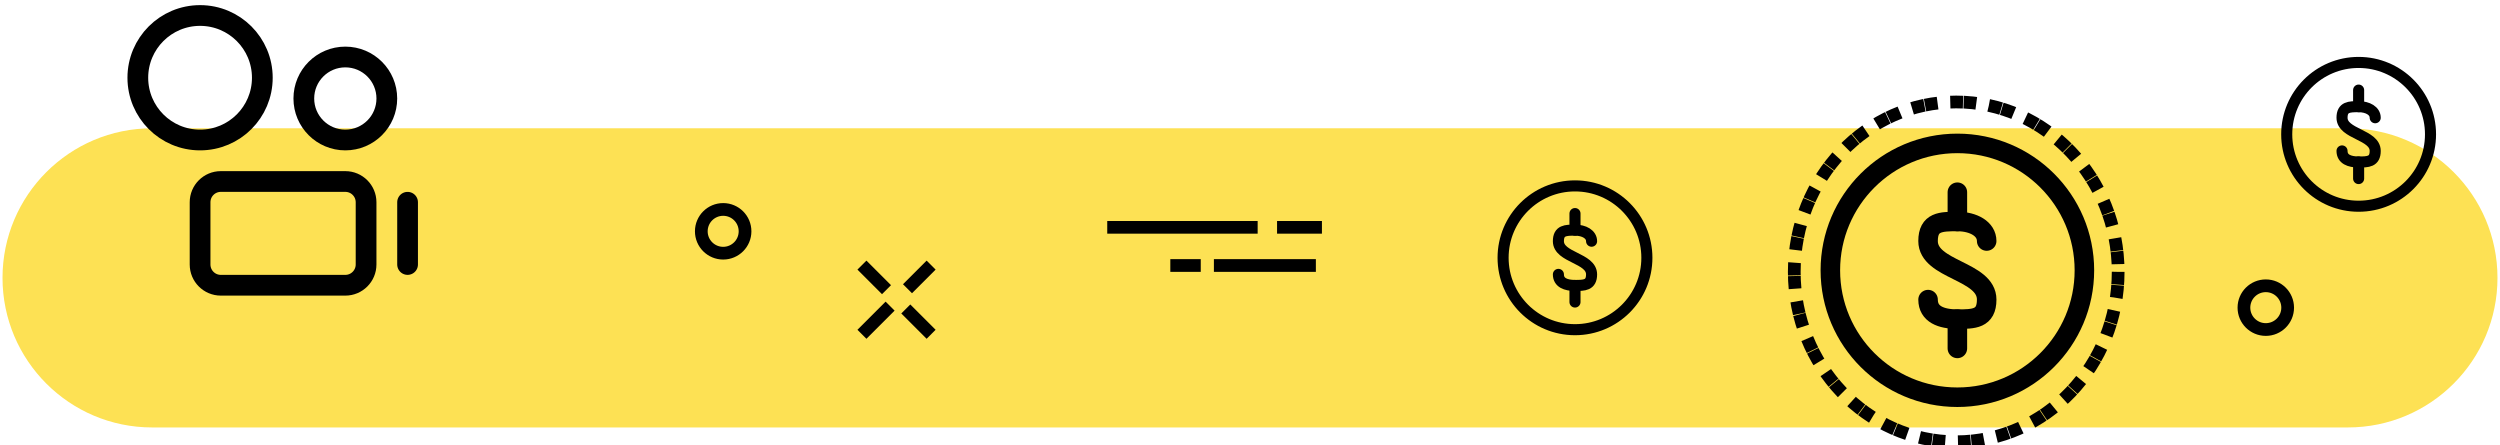 <?xml version="1.0" encoding="UTF-8" standalone="no"?><!DOCTYPE svg PUBLIC "-//W3C//DTD SVG 1.1//EN" "http://www.w3.org/Graphics/SVG/1.1/DTD/svg11.dtd"><svg width="100%" height="100%" viewBox="0 0 393 70" version="1.1" xmlns="http://www.w3.org/2000/svg" xmlns:xlink="http://www.w3.org/1999/xlink" xml:space="preserve" xmlns:serif="http://www.serif.com/" style="fill-rule:evenodd;clip-rule:evenodd;stroke-linejoin:round;stroke-miterlimit:1.5;"><path d="M392.604,43.68c0,-12.977 -10.536,-23.513 -23.514,-23.513l-345.18,0c-12.978,0 -23.514,10.536 -23.514,23.513c0,12.978 10.536,23.514 23.514,23.514l345.18,0c12.978,0 23.514,-10.536 23.514,-23.514Z" style="fill:#fde154;"/><ellipse cx="307.517" cy="42.738" rx="25.458" ry="26.708" style="fill:none;stroke:#000;stroke-width:2px;stroke-dasharray:2,0.1,2,2;"/><path d="M247.588,36.178l0,-2.608" style="fill:none;fill-rule:nonzero;stroke:#000;stroke-width:1.74px;stroke-linecap:round;stroke-miterlimit:4;"/><path d="M244.98,43.133c0,1.304 1.168,1.739 2.608,1.739c1.44,0 2.608,0 2.608,-1.739c0,-2.608 -5.216,-2.608 -5.216,-5.216c0,-1.739 1.168,-1.739 2.608,-1.739c1.44,0 2.608,0.659 2.608,1.739" style="fill:none;fill-rule:nonzero;stroke:#000;stroke-width:1.74px;stroke-linecap:round;stroke-miterlimit:4;"/><path d="M247.588,44.872l0,2.608" style="fill:none;fill-rule:nonzero;stroke:#000;stroke-width:1.74px;stroke-linecap:round;stroke-miterlimit:4;"/><circle cx="247.588" cy="40.525" r="11.302" style="fill:none;stroke:#000;stroke-width:1.74px;stroke-linecap:round;stroke-miterlimit:4;"/><path d="M370.775,16.77l0,-2.608" style="fill:none;fill-rule:nonzero;stroke:#000;stroke-width:1.74px;stroke-linecap:round;stroke-miterlimit:4;"/><path d="M368.167,23.725c0,1.304 1.168,1.739 2.608,1.739c1.44,0 2.608,0 2.608,-1.739c0,-2.608 -5.216,-2.608 -5.216,-5.216c0,-1.739 1.168,-1.739 2.608,-1.739c1.44,0 2.608,0.659 2.608,1.739" style="fill:none;fill-rule:nonzero;stroke:#000;stroke-width:1.74px;stroke-linecap:round;stroke-miterlimit:4;"/><path d="M370.775,25.464l0,2.608" style="fill:none;fill-rule:nonzero;stroke:#000;stroke-width:1.74px;stroke-linecap:round;stroke-miterlimit:4;"/><circle cx="370.775" cy="21.117" r="11.302" style="fill:none;stroke:#000;stroke-width:1.74px;stroke-linecap:round;stroke-miterlimit:4;"/><clipPath id="_clip1"><rect id="money-cash-dollar-coin" x="286.196" y="21.008" width="43.007" height="42.971"/></clipPath><g clip-path="url(#_clip1)"><path d="M307.699,34.82l0,-4.604" style="fill:none;fill-rule:nonzero;stroke:#000;stroke-width:3.07px;stroke-linecap:round;stroke-miterlimit:4;"/><path d="M303.092,47.097c0,2.302 2.064,3.07 4.607,3.07c2.544,0 4.608,0 4.608,-3.07c0,-4.604 -9.215,-4.604 -9.215,-9.208c0,-3.069 2.064,-3.069 4.607,-3.069c2.544,0 4.608,1.163 4.608,3.069" style="fill:none;fill-rule:nonzero;stroke:#000;stroke-width:3.07px;stroke-linecap:round;stroke-miterlimit:4;"/><path d="M307.699,50.167l0,4.604" style="fill:none;fill-rule:nonzero;stroke:#000;stroke-width:3.07px;stroke-linecap:round;stroke-miterlimit:4;"/><ellipse cx="307.699" cy="42.493" rx="19.968" ry="19.951" style="fill:none;stroke:#000;stroke-width:3.07px;stroke-linecap:round;stroke-miterlimit:4;"/></g><circle cx="113.683" cy="36.363" r="3.438" style="fill:none;stroke:#000;stroke-width:2px;"/><circle cx="356.183" cy="48.363" r="3.438" style="fill:none;stroke:#000;stroke-width:2px;"/><g><path d="M146.371,41.675l-3.714,3.714" style="fill:none;stroke:#000;stroke-width:2px;"/><path d="M135.496,41.675l3.863,3.863" style="fill:none;stroke:#000;stroke-width:2px;"/><path d="M146.371,52.55l-3.982,-3.981" style="fill:none;stroke:#000;stroke-width:2px;"/><path d="M135.496,52.55l4.427,-4.427" style="fill:none;stroke:#000;stroke-width:2px;"/></g><g><path d="M174.058,35.738l23.645,0" style="fill:none;stroke:#000;stroke-width:2px;"/><path d="M200.753,35.738l7.055,0" style="fill:none;stroke:#000;stroke-width:2px;"/><path d="M206.855,41.738l-16.03,0" style="fill:none;stroke:#000;stroke-width:2px;"/><path d="M188.757,41.738l-4.783,0" style="fill:none;stroke:#000;stroke-width:2px;"/></g><circle cx="31.452" cy="12.222" r="9.786" style="fill:none;stroke:#000;stroke-width:3.26px;stroke-linecap:round;stroke-miterlimit:4;"/><circle cx="54.285" cy="15.484" r="6.524" style="fill:none;stroke:#000;stroke-width:3.26px;stroke-linecap:round;stroke-miterlimit:4;"/><path d="M57.547,31.793c0,-1.8 -1.462,-3.261 -3.262,-3.261l-19.571,0c-1.801,0 -3.262,1.461 -3.262,3.261l0,9.786c0,1.801 1.461,3.262 3.262,3.262l19.571,0c1.8,0 3.262,-1.461 3.262,-3.262l0,-9.786Z" style="fill:none;stroke:#000;stroke-width:3.26px;stroke-linecap:round;stroke-miterlimit:4;"/><path d="M64.071,31.793l0,9.786" style="fill:none;fill-rule:nonzero;stroke:#000;stroke-width:3.26px;stroke-linecap:round;stroke-miterlimit:4;"/></svg>